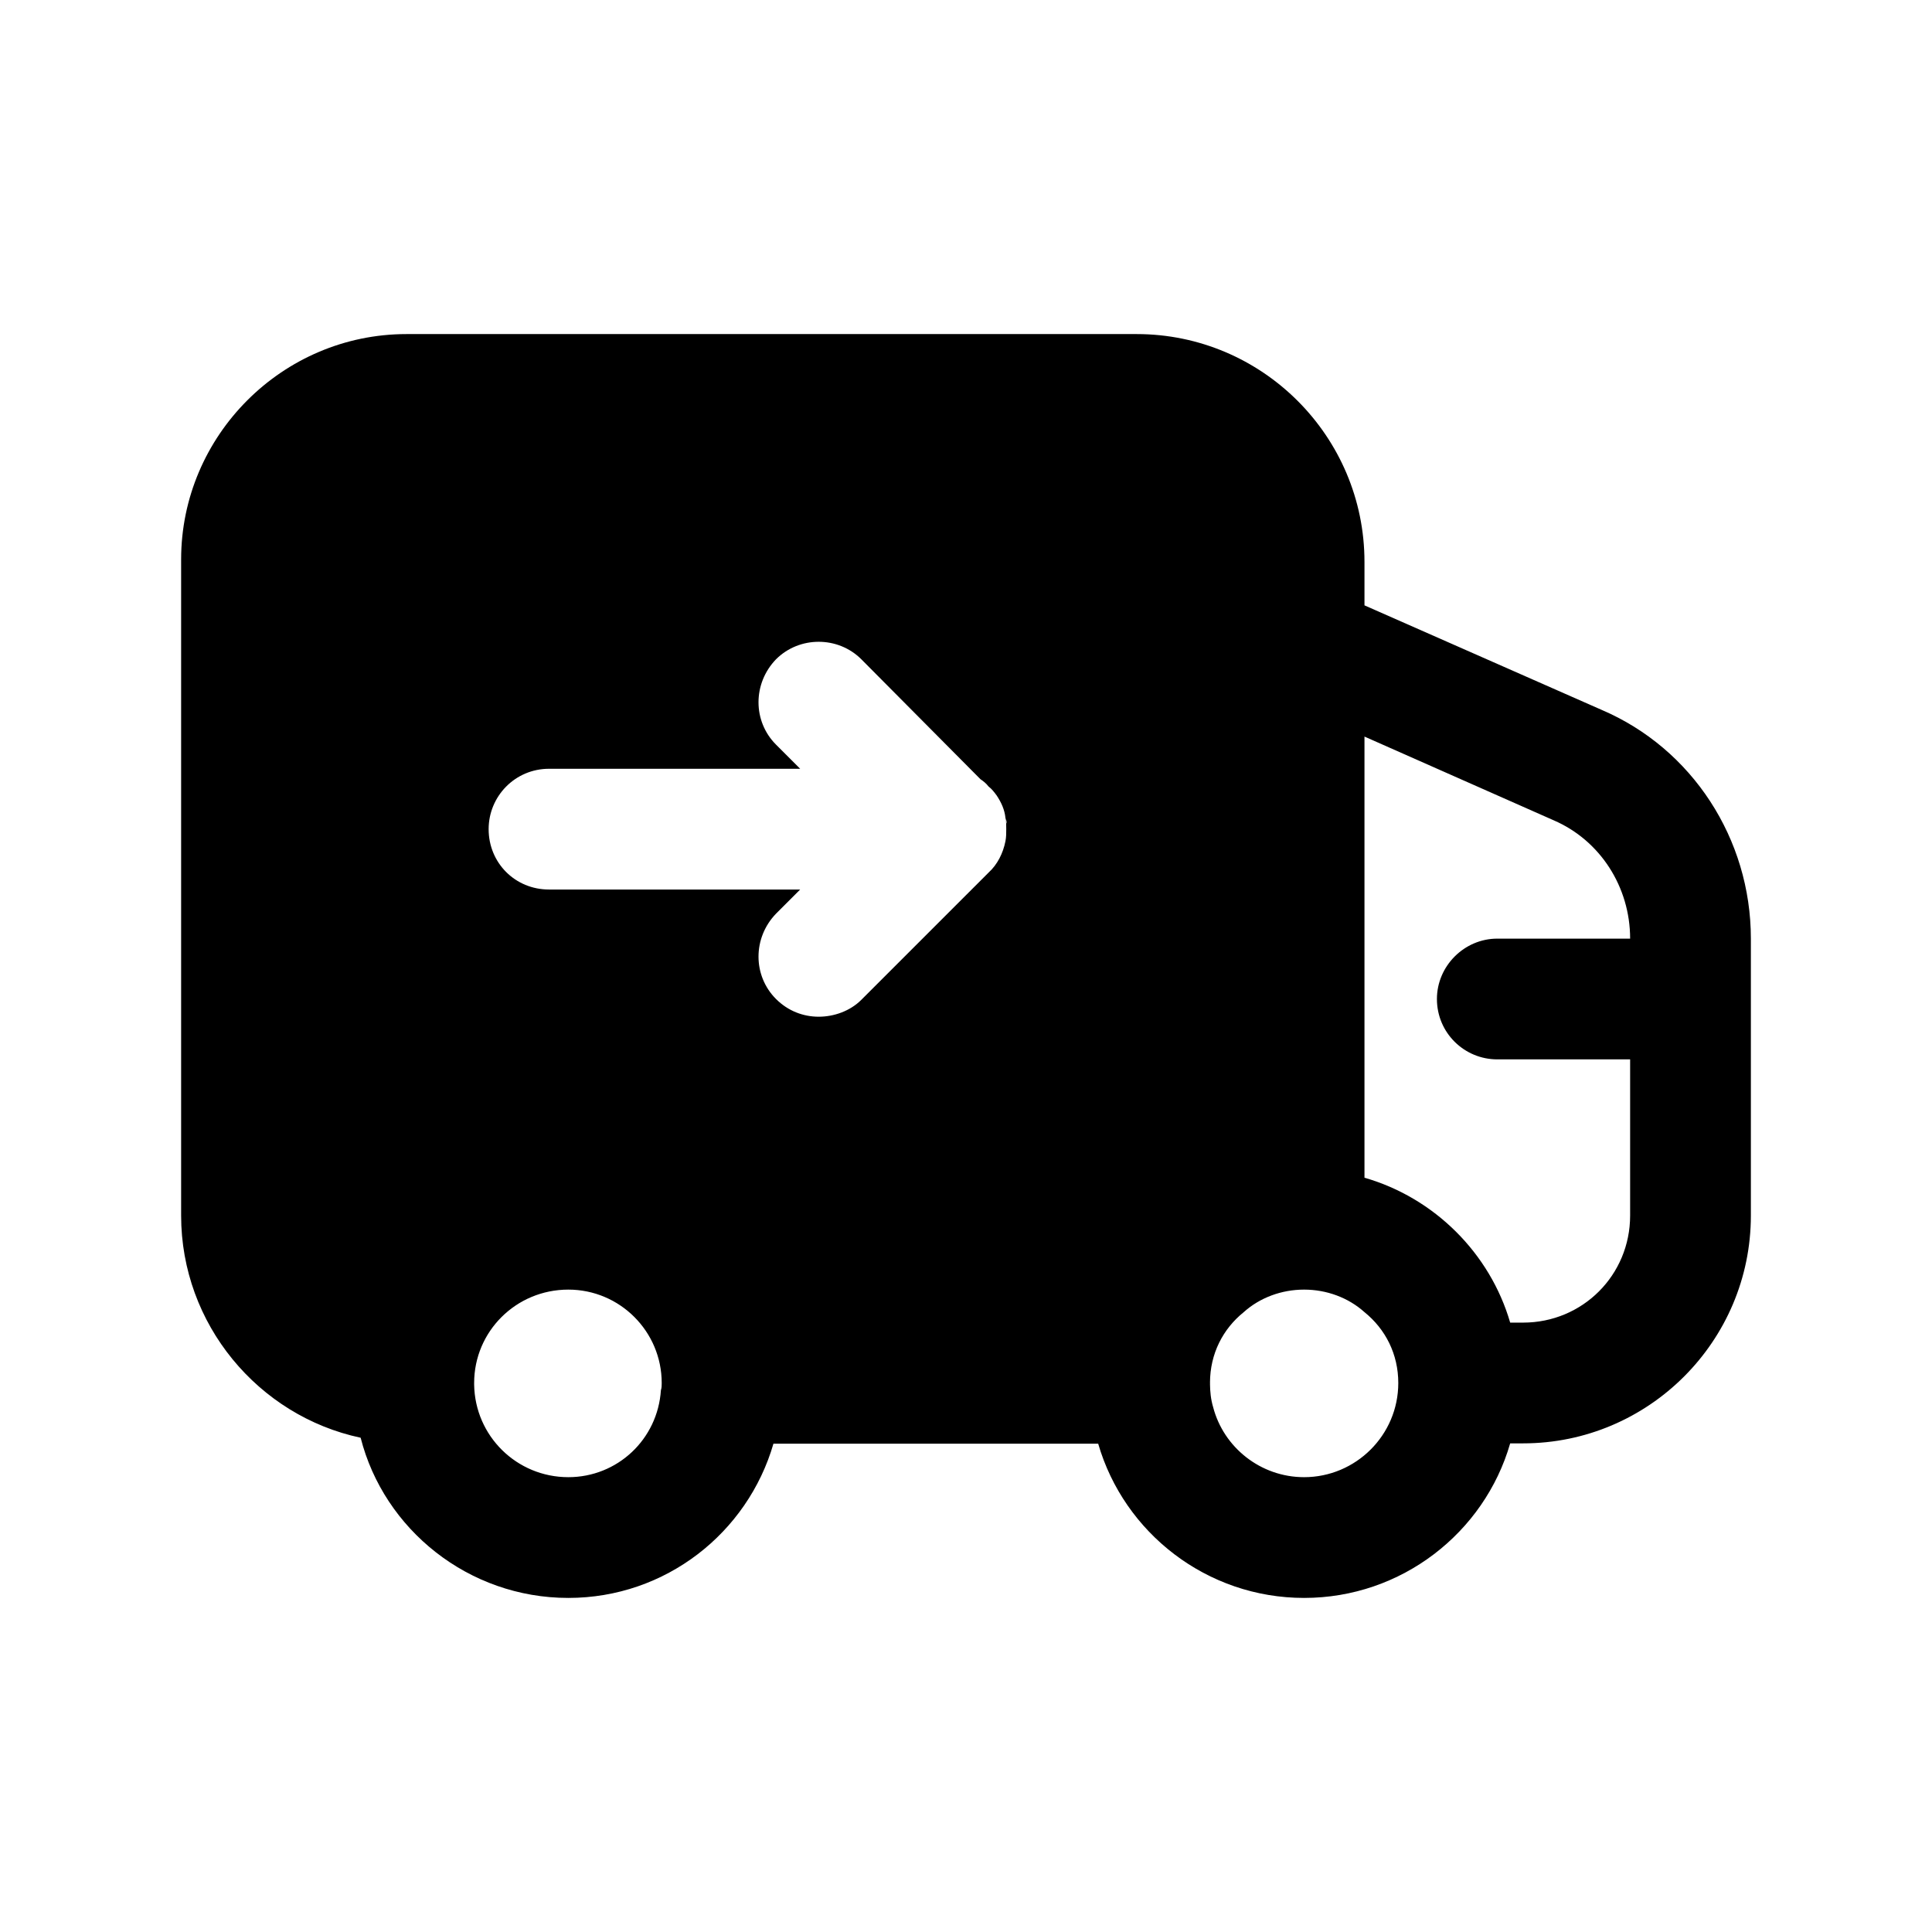 <svg width="24" height="24" viewBox="0 0 24 24" fill="none" xmlns="http://www.w3.org/2000/svg">
<path fill-rule="evenodd" clip-rule="evenodd" d="M18.92 16.43H18.76C18.51 15.57 17.82 14.88 16.95 14.63V9.15L19.3 10.19C19.88 10.44 20.25 11.02 20.25 11.66H18.6C18.19 11.66 17.85 12 17.85 12.41C17.85 12.83 18.19 13.16 18.6 13.16H20.25V15.1C20.25 15.84 19.66 16.43 18.92 16.43ZM15.07 17.48C15.041 17.383 15.032 17.286 15.031 17.19C15.031 17.188 15.032 17.186 15.032 17.184C15.032 17.181 15.031 17.178 15.031 17.175C15.032 16.817 15.191 16.509 15.45 16.3C15.65 16.12 15.92 16.02 16.2 16.02C16.48 16.02 16.75 16.12 16.95 16.3C17.21 16.51 17.37 16.82 17.37 17.18C17.37 17.83 16.84 18.35 16.2 18.35C15.66 18.35 15.2 17.98 15.07 17.48ZM5.89 17.2V17.18C5.89 16.54 6.41 16.02 7.06 16.02C7.7 16.02 8.22 16.54 8.22 17.18C8.22 17.21 8.22 17.24 8.21 17.27C8.17 17.88 7.67 18.35 7.06 18.35C6.42 18.35 5.9 17.84 5.89 17.2ZM9.64 11.35L9.94 11.05H6.82C6.4 11.05 6.07 10.72 6.07 10.3C6.07 9.89 6.4 9.55 6.82 9.55H9.94L9.64 9.25C9.35 8.96 9.35 8.49 9.64 8.19C9.93 7.9 10.41 7.9 10.7 8.19L12.18 9.68C12.21 9.7 12.25 9.73 12.28 9.77C12.32 9.8 12.35 9.84 12.38 9.88C12.44 9.97 12.48 10.06 12.49 10.16C12.5 10.19 12.51 10.21 12.5 10.23C12.498 10.207 12.5 10.185 12.49 10.16C12.5 10.2 12.5 10.25 12.5 10.3C12.5 10.35 12.5 10.4 12.49 10.45C12.46 10.6 12.39 10.74 12.28 10.84L10.7 12.42C10.56 12.56 10.36 12.63 10.17 12.63C9.98 12.63 9.79 12.56 9.64 12.41C9.35 12.12 9.35 11.65 9.64 11.35ZM19.9 8.82L16.95 7.52V6.98C16.95 5.42 15.68 4.15 14.12 4.15H5.05C3.51 4.15 2.25 5.41 2.25 6.95V15.1C2.25 16.45 3.21 17.59 4.48 17.86C4.77 19 5.82 19.85 7.06 19.85C8.268 19.85 9.287 19.042 9.608 17.934H13.642C13.963 19.042 14.992 19.85 16.2 19.85C17.41 19.85 18.44 19.04 18.76 17.93H18.92C20.48 17.93 21.75 16.66 21.75 15.1V11.66C21.75 10.42 21.02 9.3 19.9 8.82Z" fill="black"/>
</svg>